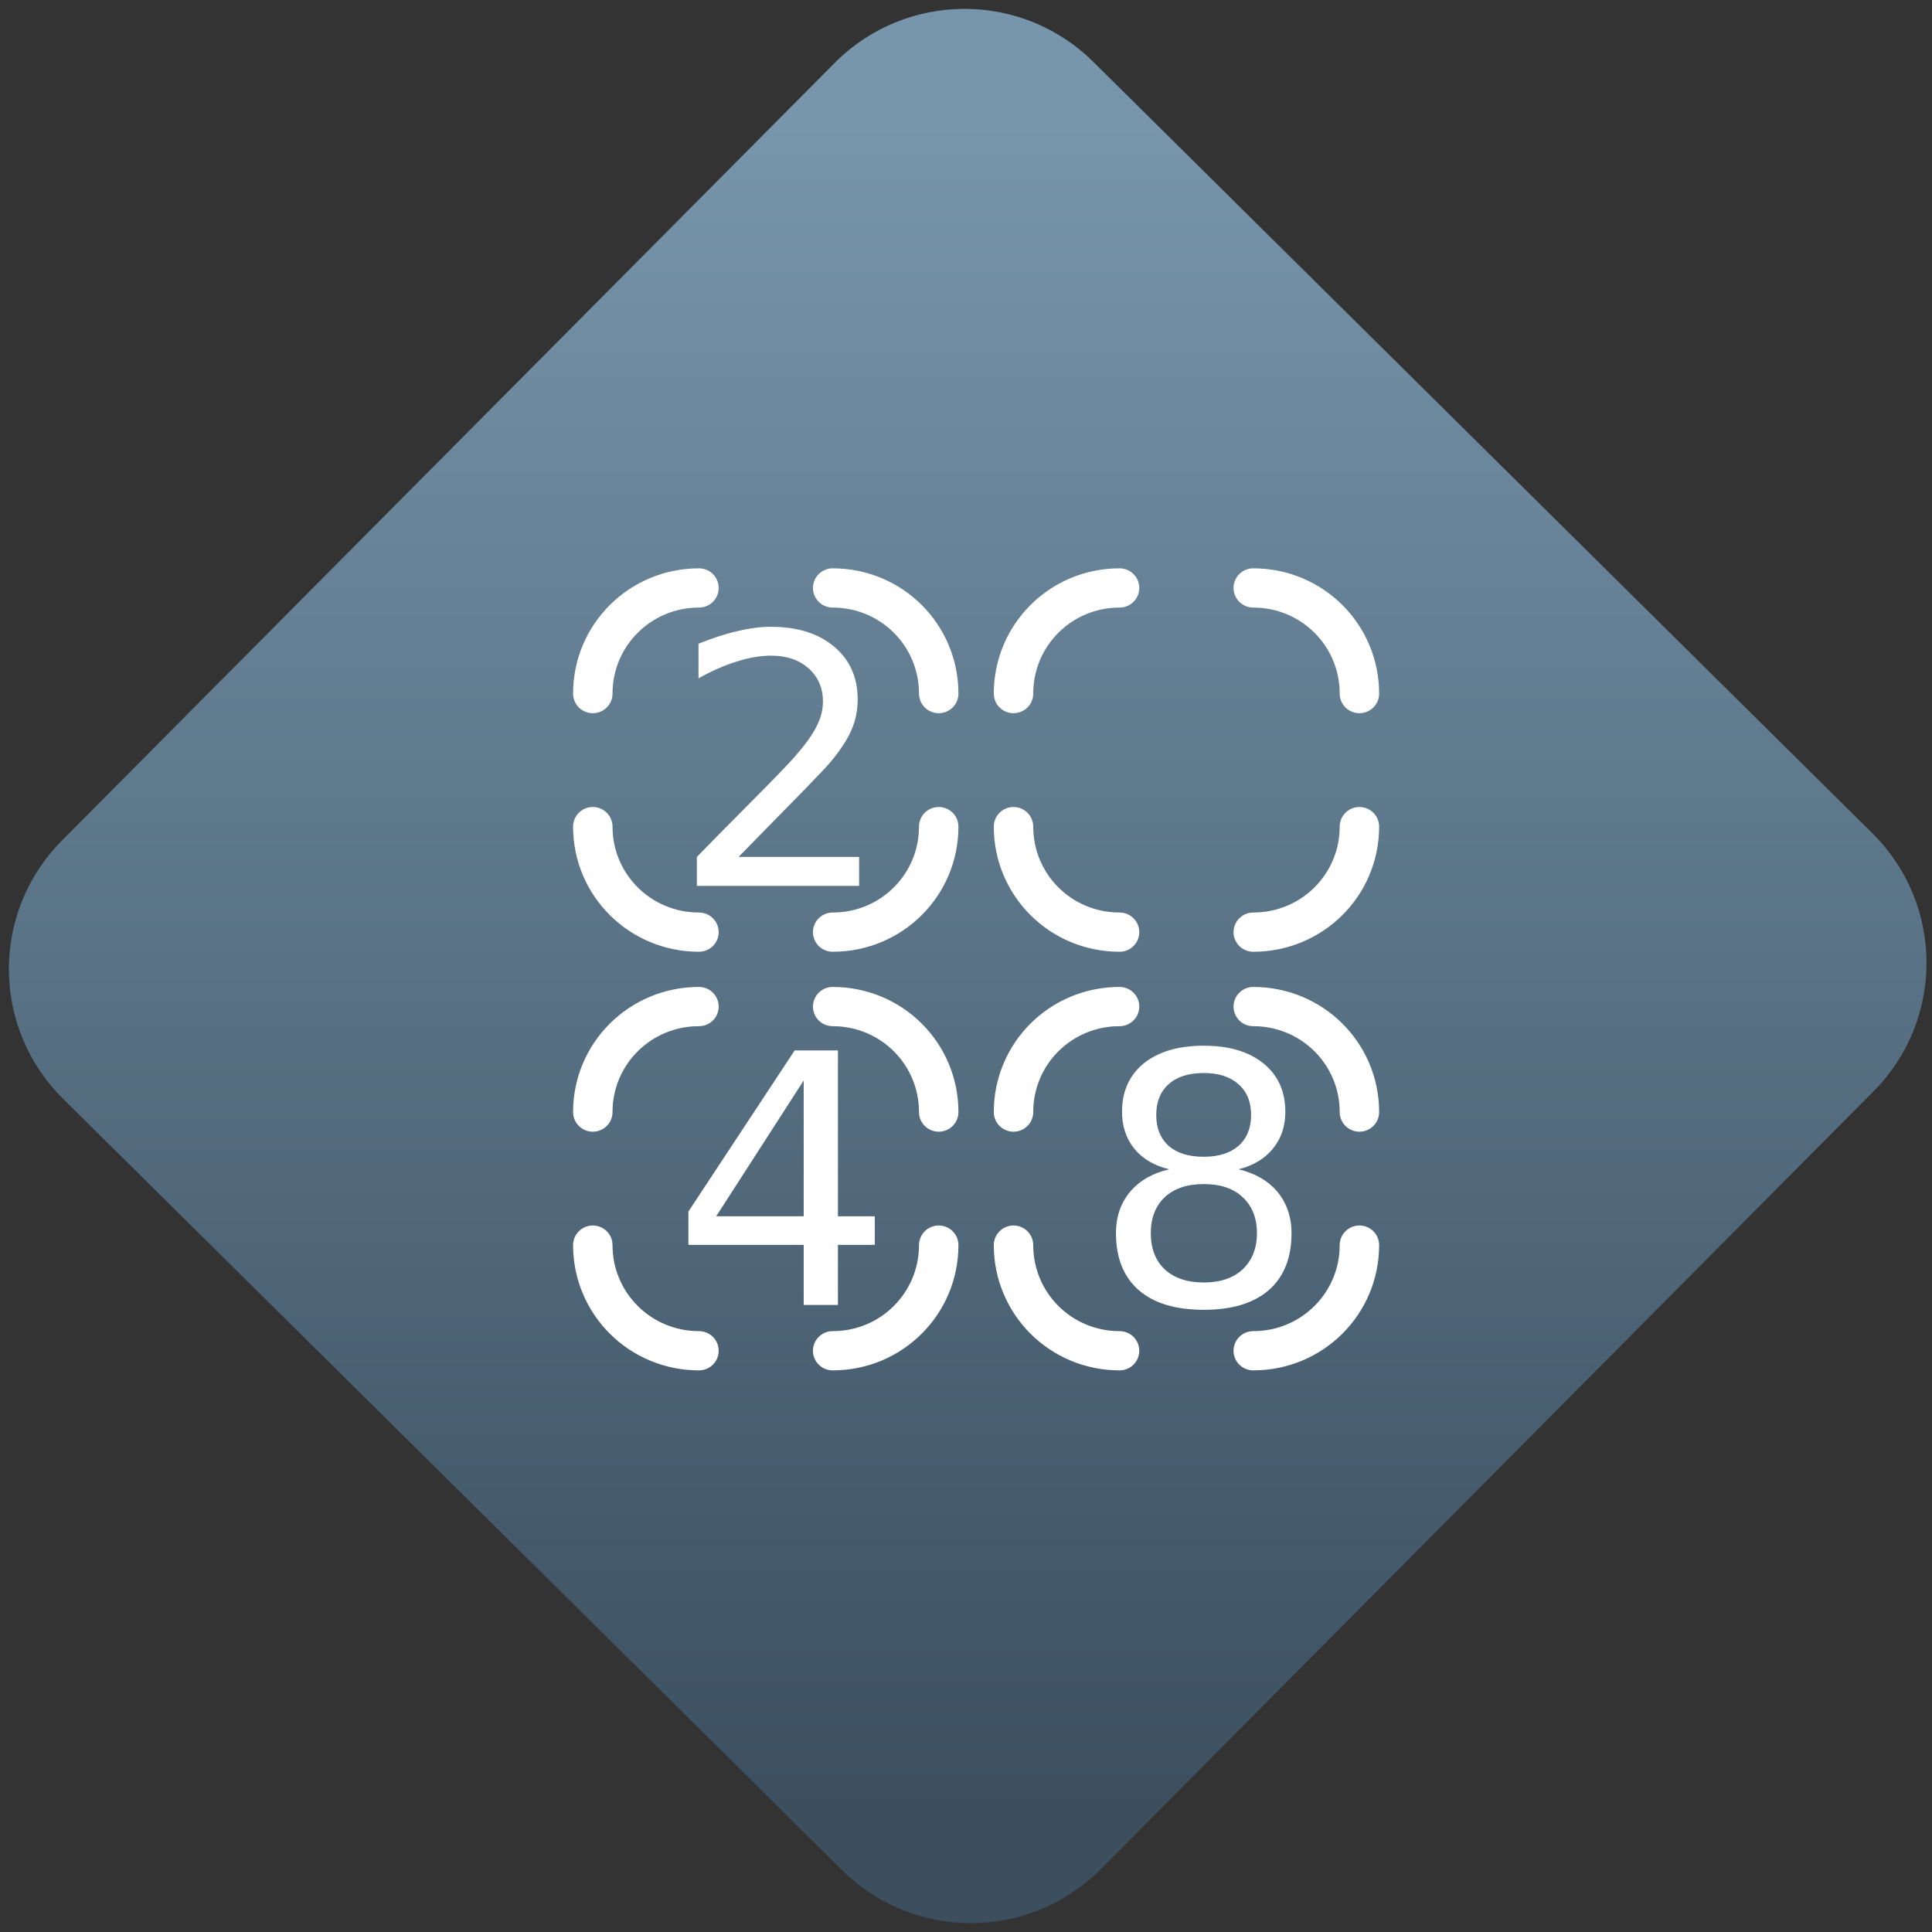 <svg width="64" height="64" viewBox="0 0 64 64" version="1.1"><rect x="0" y="0" width="64" height="64" fill="#333333" stroke="none"/><defs><linearGradient id="linear-pattern-0" gradientUnits="userSpaceOnUse" x1="0" y1="0" x2="0" y2="1" gradientTransform="matrix(60, 0, 0, 56, 0, 4)"><stop offset="0" stop-color="#7795ab" stop-opacity="1"/><stop offset="1" stop-color="#3b4f5f" stop-opacity="1"/></linearGradient></defs><path fill="url(#linear-pattern-0)" fill-opacity="1" d="M 36.219 2.051 L 62.027 27.605 C 64.402 29.957 64.418 33.785 62.059 36.156 L 36.461 61.918 C 34.105 64.289 30.27 64.305 27.895 61.949 L 2.086 36.395 C -0.289 34.043 -0.305 30.215 2.051 27.844 L 27.652 2.082 C 30.008 -0.289 33.844 -0.305 36.219 2.051 Z M 36.219 2.051 " /><g transform="matrix(1.008,0,0,1.003,16.221,16.077)"><path fill="none" stroke-width="3" stroke-linecap="round" stroke-linejoin="round" stroke="rgb(100%, 100%, 100%)" stroke-opacity="1" stroke-miterlimit="4" d="M 34.845 42.912 C 34.845 38.441 38.441 34.845 42.912 34.845 M 53.083 34.845 C 57.555 34.845 61.159 38.441 61.159 42.912 M 61.159 53.083 C 61.159 57.555 57.555 61.159 53.083 61.159 M 42.912 61.159 C 38.441 61.159 34.845 57.555 34.845 53.083 " transform="matrix(0.432, 0, 0, 0.432, 2.162, 2.162)"/><path fill-rule="nonzero" fill="rgb(100%, 100%, 100%)" fill-opacity="1" d="M 8.18 12.273 L 12.141 12.273 L 12.141 13.23 L 6.809 13.23 L 6.809 12.273 C 7.242 11.824 7.828 11.227 8.574 10.473 C 9.32 9.723 9.785 9.234 9.98 9.016 C 10.34 8.605 10.594 8.262 10.734 7.977 C 10.883 7.695 10.953 7.418 10.953 7.141 C 10.953 6.695 10.797 6.332 10.484 6.047 C 10.172 5.77 9.766 5.625 9.258 5.625 C 8.906 5.625 8.531 5.688 8.133 5.816 C 7.734 5.938 7.312 6.121 6.863 6.375 L 6.863 5.23 C 7.32 5.047 7.742 4.906 8.141 4.816 C 8.543 4.719 8.91 4.672 9.242 4.672 C 10.109 4.672 10.805 4.891 11.32 5.328 C 11.836 5.762 12.094 6.344 12.094 7.07 C 12.094 7.418 12.031 7.75 11.898 8.059 C 11.773 8.367 11.539 8.73 11.195 9.148 C 11.105 9.258 10.809 9.57 10.305 10.094 C 9.797 10.613 9.09 11.336 8.18 12.273 Z M 8.18 12.273 "/><path fill-rule="nonzero" fill="rgb(100%, 100%, 100%)" fill-opacity="1" d="M 10.32 19.656 L 7.445 24.141 L 10.32 24.141 Z M 10.023 18.664 L 11.445 18.664 L 11.445 24.141 L 12.656 24.141 L 12.656 25.086 L 11.445 25.086 L 11.445 27.07 L 10.32 27.07 L 10.32 25.086 L 6.531 25.086 L 6.531 23.984 Z M 10.023 18.664 "/><path fill-rule="nonzero" fill="rgb(100%, 100%, 100%)" fill-opacity="1" d="M 23.469 23.078 C 22.926 23.078 22.5 23.219 22.188 23.508 C 21.883 23.797 21.727 24.195 21.727 24.695 C 21.727 25.211 21.883 25.609 22.188 25.898 C 22.5 26.184 22.926 26.328 23.469 26.328 C 24.008 26.328 24.43 26.184 24.742 25.898 C 25.055 25.602 25.215 25.203 25.215 24.695 C 25.215 24.195 25.055 23.797 24.742 23.508 C 24.438 23.219 24.012 23.078 23.469 23.078 Z M 22.332 22.59 C 21.836 22.469 21.457 22.242 21.188 21.914 C 20.918 21.578 20.781 21.172 20.781 20.688 C 20.781 20.02 21.02 19.484 21.492 19.094 C 21.973 18.703 22.633 18.508 23.469 18.508 C 24.297 18.508 24.953 18.703 25.43 19.094 C 25.91 19.484 26.148 20.02 26.148 20.688 C 26.148 21.172 26.012 21.578 25.734 21.914 C 25.469 22.242 25.09 22.469 24.609 22.59 C 25.156 22.719 25.582 22.969 25.891 23.336 C 26.195 23.711 26.352 24.164 26.352 24.695 C 26.352 25.516 26.102 26.145 25.602 26.582 C 25.102 27.016 24.391 27.23 23.469 27.23 C 22.539 27.23 21.828 27.016 21.332 26.582 C 20.832 26.145 20.582 25.516 20.582 24.695 C 20.582 24.164 20.734 23.711 21.043 23.336 C 21.352 22.969 21.777 22.719 22.332 22.59 Z M 21.906 20.797 C 21.906 21.23 22.043 21.57 22.312 21.816 C 22.586 22.055 22.973 22.176 23.469 22.176 C 23.953 22.176 24.332 22.055 24.609 21.816 C 24.883 21.57 25.023 21.23 25.023 20.797 C 25.023 20.359 24.883 20.02 24.609 19.781 C 24.332 19.531 23.953 19.41 23.469 19.41 C 22.973 19.41 22.586 19.531 22.312 19.781 C 22.043 20.02 21.906 20.359 21.906 20.797 Z M 21.906 20.797 "/><path fill="none" stroke-width="3" stroke-linecap="round" stroke-linejoin="round" stroke="rgb(100%, 100%, 100%)" stroke-opacity="1" stroke-miterlimit="4" d="M 2.841 42.912 C 2.841 38.441 6.445 34.845 10.917 34.845 M 21.088 34.845 C 25.559 34.845 29.155 38.441 29.155 42.912 M 29.155 53.083 C 29.155 57.555 25.559 61.159 21.088 61.159 M 10.917 61.159 C 6.445 61.159 2.841 57.555 2.841 53.083 " transform="matrix(0.432, 0, 0, 0.432, 2.162, 2.162)"/><path fill="none" stroke-width="3" stroke-linecap="round" stroke-linejoin="round" stroke="rgb(100%, 100%, 100%)" stroke-opacity="1" stroke-miterlimit="4" d="M 2.841 10.917 C 2.841 6.445 6.445 2.841 10.917 2.841 M 21.088 2.841 C 25.559 2.841 29.155 6.445 29.155 10.917 M 29.155 21.088 C 29.155 25.559 25.559 29.155 21.088 29.155 M 10.917 29.155 C 6.445 29.155 2.841 25.559 2.841 21.088 " transform="matrix(0.432, 0, 0, 0.432, 2.162, 2.162)"/><path fill="none" stroke-width="3" stroke-linecap="round" stroke-linejoin="round" stroke="rgb(100%, 100%, 100%)" stroke-opacity="1" stroke-miterlimit="4" d="M 34.845 10.917 C 34.845 6.445 38.441 2.841 42.912 2.841 M 53.083 2.841 C 57.555 2.841 61.159 6.445 61.159 10.917 M 61.159 21.088 C 61.159 25.559 57.555 29.155 53.083 29.155 M 42.912 29.155 C 38.441 29.155 34.845 25.559 34.845 21.088 " transform="matrix(0.432, 0, 0, 0.432, 2.162, 2.162)"/></g></svg>
